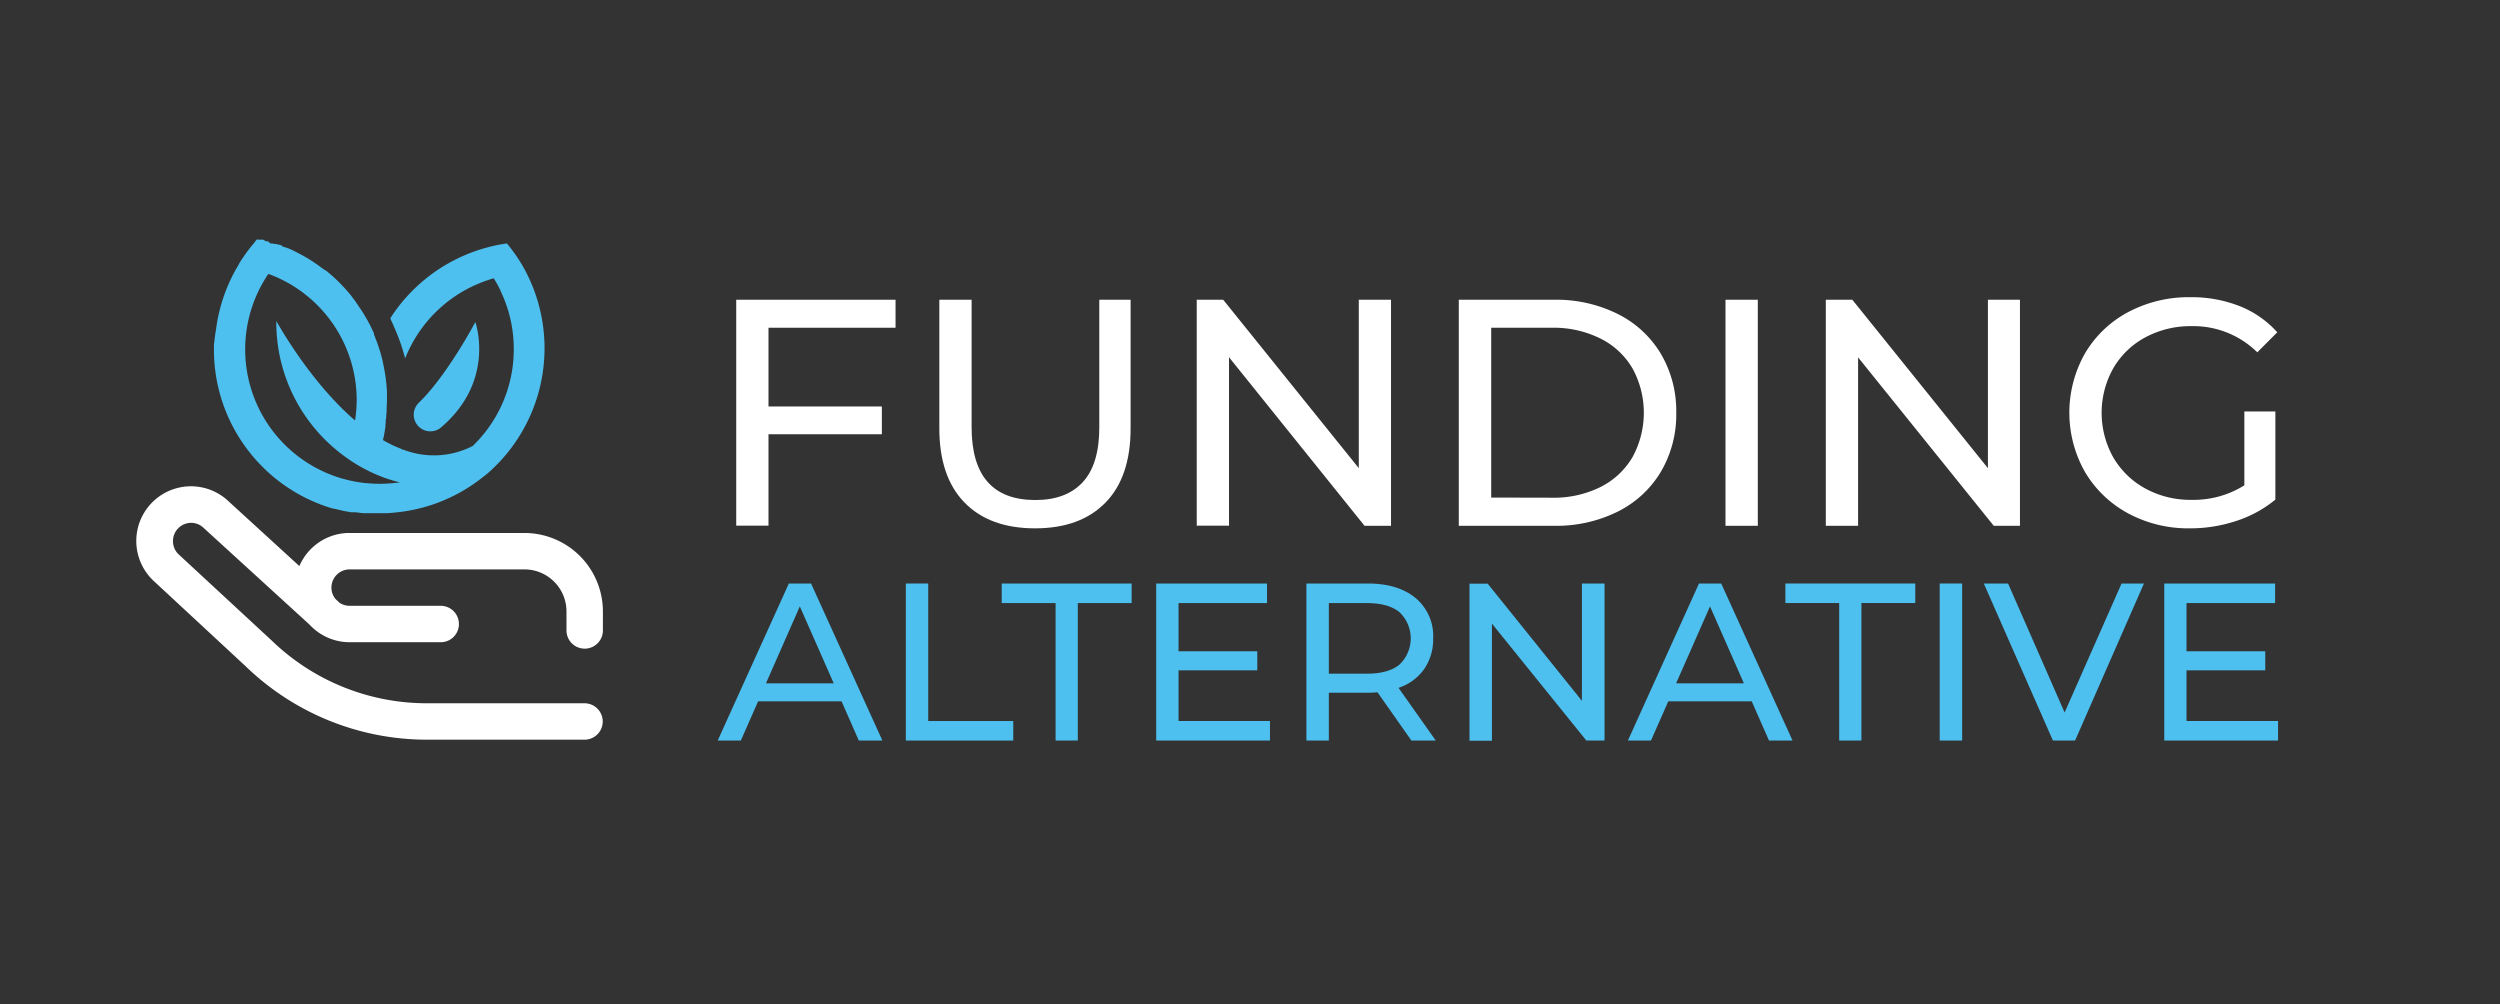<svg xmlns="http://www.w3.org/2000/svg" viewBox="0 0 549.22 220.67"><rect x="0" y="0" width="549.22" height="220.67" fill="#333333" stroke="none"/><defs><style>.cls-1{fill:#fff;}.cls-2{fill:#4dc0ef;}</style></defs><g id="Layer_1" data-name="Layer 1"><path class="cls-1" d="M128.45,154.5H93.88a49,49,0,0,1-34.3-13.89l-.07-.06L39.14,121.69A4,4,0,0,1,38,118.9a4,4,0,0,1,1.15-2.84,4,4,0,0,1,2.82-1.2h0a4,4,0,0,1,2.8,1.15l.11.1L68,137.22a12,12,0,0,0,8.82,3.87h20a4,4,0,1,0,0-8h-20a4,4,0,0,1-2.24-.68.23.23,0,0,0-.07-.07l-.81-.75a4,4,0,0,1-.89-2.5,4,4,0,0,1,4-4h38.41a9.24,9.24,0,0,1,9.23,9.24v4.17a4,4,0,1,0,8,0v-4.17a17.25,17.25,0,0,0-17.23-17.24H76.35a12,12,0,0,0-10.58,7.27L50.33,110.24a12,12,0,0,0-16.76,17.2l.08.08L54,146.4a57.26,57.26,0,0,0,39.84,16.1h34.57a4,4,0,1,0,0-8Z"/><path class="cls-2" d="M115.68,60h0a35.63,35.63,0,0,0-4.32-6.52h0a36.16,36.16,0,0,0-7.58,1.92,36.53,36.53,0,0,0-18,14.46l0,.1a.54.54,0,0,1,0,.11c.1.2.2.41.29.61.2.42.38.84.56,1.27A42,42,0,0,1,89,78.75h0c.07-.19.15-.38.23-.57.15-.36.3-.71.46-1.05l.19-.38c.12-.26.25-.52.39-.77s.19-.37.29-.55.26-.48.4-.72l.29-.48.51-.82.34-.5.37-.53.55-.74.34-.44c.19-.24.39-.47.59-.71l.4-.47.44-.49.49-.51.59-.6.41-.38q.34-.33.69-.63l.46-.4.47-.39c.25-.21.5-.4.76-.59l.46-.35.68-.48.54-.36.66-.42.4-.24c.3-.19.62-.36.93-.53l.4-.22,1-.5.34-.16,1-.44.32-.13.81-.32.41-.15.86-.29q.49-.16,1-.3c.15.24.3.48.44.73a2.39,2.39,0,0,1,.13.21c.14.24.27.48.4.72,0,.08.09.16.13.25s.19.37.29.56L110,64l.19.4.19.42.16.37c.25.59.48,1.18.69,1.79,0,.07.05.15.08.22s.14.41.2.62l.06.17a30.39,30.39,0,0,1,.75,3l0,0a30.09,30.09,0,0,1,.55,5.73,29.46,29.46,0,0,1-8,20.22l-.19.2-.1.1-.21.22-.51.51a18.62,18.62,0,0,1-15.37.77.9.9,0,0,1-.06.22,2.29,2.29,0,0,1-.08-.28,26.23,26.23,0,0,1-4.22-2l.27-1.17,0-.16c.07-.33.13-.67.19-1,0,0,0,0,0-.08l.09-.54s0-.09,0-.14,0-.24,0-.36,0-.21.05-.32,0-.18,0-.28v0c0-.32.08-.65.12-1a1.1,1.1,0,0,1,0-.18c0-.34.06-.69.08-1,0,0,0-.09,0-.14,0-.78.08-1.58.08-2.37,0-.47,0-.94,0-1.4v-.08c0-.45,0-.9-.08-1.35V85c0-.45-.08-.9-.13-1.34V83.6c-.11-.92-.25-1.83-.43-2.72v-.06c-.09-.43-.18-.87-.28-1.3l0-.1c-.1-.43-.21-.85-.33-1.28v-.06c-.27-.94-.57-1.87-.9-2.78-.14-.39-.3-.77-.45-1.14a.76.76,0,0,1,0-.11l-.07-.16-.18-.42h0a.5.5,0,0,1,0-.13.2.2,0,0,1,0-.08l0,0a2.52,2.52,0,0,0-.15-.34c-.17-.39-.36-.78-.55-1.17l-.06-.1-.06-.13c-.12-.24-.25-.48-.38-.72l-.1-.19c-.29-.54-.6-1.07-.92-1.59v0l0,0h0v0h0l0,0h0l0,0c-.34-.56-.7-1.1-1.08-1.64L78.62,67l-.69-1h0c-.25-.32-.49-.64-.75-1l-.1-.12c-.22-.28-.45-.55-.68-.82l-.1-.11c-.26-.3-.52-.59-.79-.88l-.08-.08c-.24-.26-.48-.52-.73-.77l-.15-.15c-.55-.55-1.11-1.08-1.69-1.59l-.18-.15-.87-.74h0L70.88,59l-.19-.15-.81-.59a.71.71,0,0,0-.14-.1l-.95-.65-.17-.11-.83-.53-.21-.12c-.32-.2-.66-.39-1-.58l-.11-.06-.92-.49-.23-.12c-.34-.17-.69-.35-1-.51l-.55-.25-.38-.17-.11,0-.15-.07-.2-.09h0l-.09,0-.2-.08-.24-.1-.11,0h-.09l-.07,0h0L62,54l-.41-.16-.13-.05h0l-.12-.05h0l-.1,0h-.06l-.08,0,0,0-.25-.08-.2-.07-.07,0h-.09l-.09,0h-.09a.17.17,0,0,0-.1,0l-.29-.1-.11,0h0l-.05,0h0l-.13,0h-.16l-.09,0L58.86,53l0,0h-.06l-.06,0h-.11l-.07,0h0l-.07,0h-.14l-.05,0L58,52.71l-.23-.06h-.25l-.06,0h-.06l-.08,0h-.06l-.06,0h-.07l-.15,0h-.22l-.28-.07h0c-.12.12-.21.24-.33.36l-.18.21,0,.06-.23.27h0l-.07.08-.39.47-.22.26c-.08.1-.15.2-.23.29l-.44.58-.28.39h0l-.27.37-.55.8c-.08.13-.18.26-.27.4l-.33.53a1.74,1.74,0,0,0-.11.18.41.41,0,0,0-.07.11l0,.07-.45.76c-.31.53-.61,1.08-.9,1.63a37.54,37.54,0,0,0-2.1,5c-.14.4-.26.8-.38,1.21l-.15.49c-.09.34-.18.68-.26,1a2.5,2.5,0,0,0-.07.26,37,37,0,0,0-.75,4.1A33.89,33.89,0,0,0,47,75.94a2.81,2.81,0,0,0,0,.29v.57a36.31,36.31,0,0,0,7.87,22.62l.4.5.63.74.42.48c.43.47.87.94,1.33,1.39A30.47,30.47,0,0,0,60,104.7c.41.35.82.68,1.25,1h0l.51.39h0c.26.19.52.38.79.56h0c.26.18.53.37.8.54h0c.36.24.74.48,1.11.7l.12.08.62.37h0l.56.31.11.06c.39.22.79.43,1.19.63l.16.08c.4.2.81.39,1.23.58l1.09.47h0l.84.33.28.11.28.1.18.06.22.08.23.08.45.15h0l.45.15h0l.46.14h0l.07,0,.27.08.12,0h0l.33.09.13,0c.35.1.71.18,1.06.27l.84.19h.08l.58.12c.22,0,.44.09.67.12h0l.08,0,.27,0,.25,0h.09l.24,0,.11,0h0l1,.13.7.07.35,0h0l.35,0h0l.34,0h0l.35,0h0l1.37,0H84.5c1,0,2-.11,3-.22l.49-.06.49-.06a37,37,0,0,0,5.28-1.15l.47-.14q.93-.28,1.83-.63a36.06,36.06,0,0,0,8.48-4.5h0c.9-.64,1.77-1.33,2.6-2A36.47,36.47,0,0,0,115.68,60Zm-30,46.2c-.51,0-1,.07-1.55.08h-.77c-1,0-2-.06-3.05-.15l-.46-.05c-.72-.09-1.42-.2-2.12-.33l-.84-.18-.83-.2a27.06,27.06,0,0,1-2.82-.87A29.55,29.55,0,0,1,58.56,60.77h0l.38-.58.22.08.08,0h0a28.52,28.52,0,0,1,2.66,1.16A29.52,29.52,0,0,1,78.36,88,30.66,30.66,0,0,1,78,92.37C69.11,84.73,62.52,73.73,60.7,70.52v0h0v.29a36.37,36.37,0,0,0,15,29.44c.47.34.94.66,1.42,1h0a35.65,35.65,0,0,0,4.52,2.54l.79.36h0l.8.33c.94.39,1.88.74,2.85,1,.29.1.58.19.88.27s.6.17.9.24Z"/><path class="cls-2" d="M96.77,94c12.26-10.32,7.66-23.25,7.66-23.25S98.2,82.53,92,88.49A3.65,3.65,0,0,0,96.77,94Z"/><path class="cls-2" d="M184.88,154.07H166.55l-3.8,8.62h-5.08l15.63-34.5h4.88l15.67,34.5h-5.18Zm-1.72-3.95-7.45-16.9-7.44,16.9Z"/><path class="cls-2" d="M199,128.19h4.92V158.4h18.68v4.29H199Z"/><path class="cls-2" d="M231.9,132.48H220.07v-4.29h28.54v4.29H236.78v30.21H231.9Z"/><path class="cls-2" d="M279,158.4v4.29H254v-34.5h24.35v4.29H258.91v10.59h17.3v4.19h-17.3V158.4Z"/><path class="cls-2" d="M310.07,162.69l-7.45-10.6c-.92.07-1.64.1-2.16.1h-8.53v10.5H287v-34.5h13.46q6.69,0,10.54,3.2a10.86,10.86,0,0,1,3.85,8.83,11.52,11.52,0,0,1-2,6.8,11.15,11.15,0,0,1-5.61,4.09l8.18,11.58ZM307.45,146a7.94,7.94,0,0,0,0-11.51q-2.46-2-7.14-2h-8.38V148h8.38Q305,148,307.45,146Z"/><path class="cls-2" d="M352.5,128.19v34.5h-4L327.76,137v25.73h-4.93v-34.5h4l20.7,25.73V128.19Z"/><path class="cls-2" d="M384.83,154.07H366.5l-3.8,8.62h-5.07l15.62-34.5h4.88l15.67,34.5h-5.17Zm-1.72-3.95-7.44-16.9-7.45,16.9Z"/><path class="cls-2" d="M404.05,132.48H392.23v-4.29h28.53v4.29H408.93v30.21h-4.88Z"/><path class="cls-2" d="M426.13,128.19h4.93v34.5h-4.93Z"/><path class="cls-2" d="M471,128.19l-15.13,34.5H451l-15.18-34.5h5.33l12.42,28.34,12.51-28.34Z"/><path class="cls-2" d="M500.46,158.4v4.29h-25v-34.5h24.35v4.29H480.35v10.59h17.3v4.19h-17.3V158.4Z"/><path class="cls-1" d="M168.83,72v17.3h24.9v6.1h-24.9v20.08h-7.09V65.85h35V72Z"/><path class="cls-1" d="M211.89,110.4q-5.53-5.67-5.53-16.31V65.85h7.09v28q0,16,14,16,6.81,0,10.43-3.94t3.62-12V65.85h6.88V94.09q0,10.71-5.54,16.35t-15.46,5.63Q217.42,116.07,211.89,110.4Z"/><path class="cls-1" d="M305.59,65.85v49.66h-5.82L270,78.48v37h-7.09V65.85h5.81l29.79,37v-37Z"/><path class="cls-1" d="M320.48,65.85h20.93a30.25,30.25,0,0,1,14,3.13,22.93,22.93,0,0,1,9.47,8.76,24.7,24.7,0,0,1,3.37,12.94,24.73,24.73,0,0,1-3.37,12.95,22.93,22.93,0,0,1-9.47,8.76,30.25,30.25,0,0,1-14,3.12H320.48ZM341,109.34A23,23,0,0,0,351.59,107a16.91,16.91,0,0,0,7.05-6.57,20.33,20.33,0,0,0,0-19.5,16.83,16.83,0,0,0-7.05-6.56A23,23,0,0,0,341,72h-13.4v37.31Z"/><path class="cls-1" d="M379.07,65.85h7.1v49.66h-7.1Z"/><path class="cls-1" d="M443.76,65.85v49.66H438l-29.8-37v37h-7.09V65.85h5.82l29.79,37v-37Z"/><path class="cls-1" d="M493.06,90.4h6.81v19.36a26.19,26.19,0,0,1-8.58,4.68,32.07,32.07,0,0,1-10.22,1.63,27.87,27.87,0,0,1-13.55-3.29,24.54,24.54,0,0,1-9.47-9.08,26.42,26.42,0,0,1,0-26.07,24.16,24.16,0,0,1,9.51-9.08,28.39,28.39,0,0,1,13.65-3.26A28.79,28.79,0,0,1,492,67.24,21.94,21.94,0,0,1,500.29,73l-4.39,4.4a20,20,0,0,0-14.4-5.75,21,21,0,0,0-10.18,2.45,17.93,17.93,0,0,0-7.06,6.81,20,20,0,0,0,0,19.57,18.23,18.23,0,0,0,7.06,6.85,20.63,20.63,0,0,0,10.11,2.48,21,21,0,0,0,11.63-3.19Z"/></g></svg>